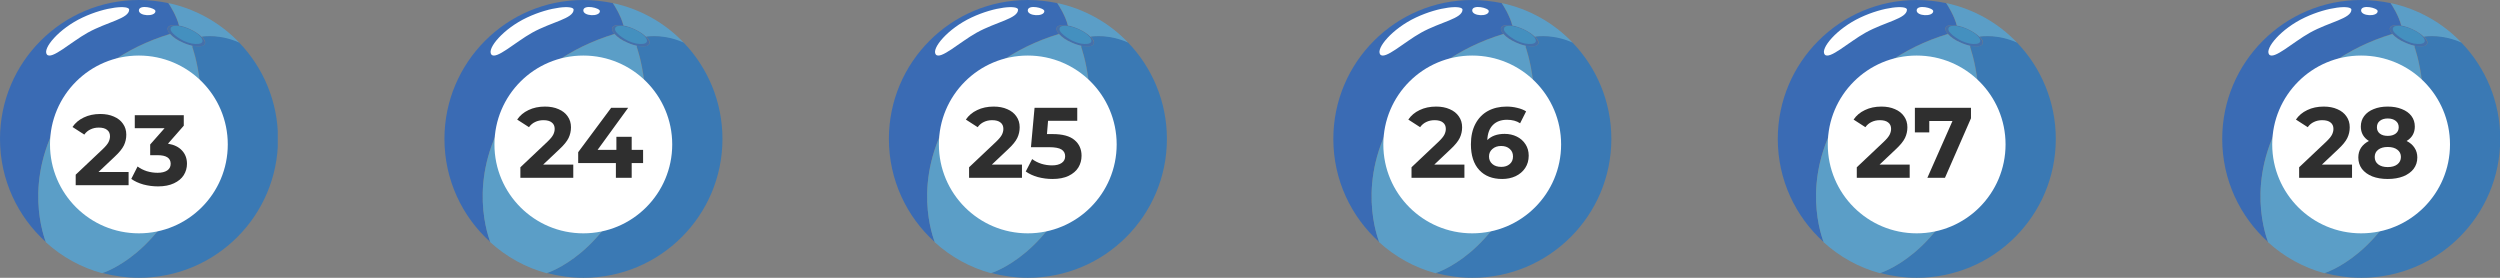 <svg width="450" height="50" viewBox="0 0 450 50" fill="none" xmlns="http://www.w3.org/2000/svg">
<rect x="0" y="0" width="450" height="50" fill="#808080" stroke="none"/>
<g clip-path="url(#clip0_5859_123289)">
<path d="M36.286 6.645C36.754 7.113 37.01 7.582 36.839 7.922C36.626 8.391 35.732 8.476 34.625 8.263C34.114 8.135 33.56 7.965 32.964 7.709C31.942 7.241 31.09 6.645 30.621 6.091C30.238 5.665 30.068 5.282 30.238 4.984C30.408 4.558 31.218 4.43 32.24 4.6C32.793 4.686 33.475 4.898 34.114 5.197C35.008 5.622 35.817 6.134 36.286 6.645Z" fill="#4570AB"/>
<path d="M32.198 4.6C31.175 4.429 30.409 4.514 30.196 4.983C30.068 5.281 30.238 5.664 30.579 6.09C22.232 8.646 16.312 13.288 12.607 18.399C3.961 30.451 7.453 41.44 8.262 43.569C3.194 39.012 0 32.368 0 25C0 11.201 11.201 0 25 0C26.831 0 28.578 0.213 30.281 0.554C30.537 0.937 31.772 2.853 32.198 4.6Z" fill="#3A6BB4"/>
<path d="M42.973 7.751C39.566 6.218 36.84 6.559 36.329 6.644C35.818 6.133 35.052 5.622 34.115 5.196C33.433 4.898 32.794 4.685 32.241 4.6C31.815 2.854 30.58 0.894 30.324 0.554C35.265 1.618 39.694 4.131 43.059 7.666L42.973 7.751Z" fill="#5B9EC7"/>
<path d="M43.059 7.666C47.36 12.138 50.043 18.271 50.043 25C50.043 38.799 38.842 50 25.043 50C22.786 50 20.571 49.702 18.484 49.149V49.106C18.484 49.106 29.472 45.784 34.626 29.728C38.288 18.314 34.626 8.39 34.626 8.39L34.668 8.22C35.818 8.476 36.67 8.348 36.883 7.879C37.053 7.539 36.798 7.07 36.329 6.602C36.84 6.559 39.609 6.133 43.059 7.666Z" fill="#3A79B4"/>
<path d="M34.583 8.433C34.583 8.433 38.246 18.313 34.583 29.77C29.43 45.784 18.442 49.148 18.442 49.148V49.191C14.609 48.169 11.117 46.209 8.263 43.611C7.454 41.44 3.961 30.494 12.65 18.441C16.312 13.33 22.232 8.688 30.622 6.133C31.091 6.686 31.943 7.283 33.008 7.709C33.561 7.964 34.157 8.135 34.669 8.262L34.583 8.433Z" fill="#5B9EC7"/>
<path d="M35.946 6.431C36.372 6.857 36.542 7.24 36.414 7.538C36.244 7.921 35.477 8.007 34.498 7.836C34.072 7.751 33.603 7.581 33.092 7.368C32.24 6.942 31.516 6.431 31.09 5.962C30.75 5.622 30.622 5.281 30.75 5.025C30.92 4.642 31.559 4.557 32.453 4.727C32.922 4.812 33.475 4.983 34.072 5.238C34.838 5.579 35.52 6.005 35.946 6.431Z" fill="#4490BF"/>
<path d="M23.253 1.746C23.253 0.894 19.122 1.15 14.863 3.152C10.604 5.153 7.622 8.731 8.432 9.796C9.241 10.86 12.733 7.581 15.8 5.877C19.334 3.918 23.21 3.365 23.253 1.746Z" fill="white"/>
<path d="M27.981 2.002C27.981 1.406 25.085 0.767 25 1.832C24.915 2.939 27.981 3.067 27.981 2.002Z" fill="white"/>
<ellipse cx="25" cy="26" rx="16" ry="16" fill="white"/>
<path d="M23.147 30.958V33.334H13.625V31.444L18.485 26.854C19.001 26.362 19.349 25.942 19.529 25.594C19.709 25.234 19.799 24.88 19.799 24.532C19.799 24.028 19.625 23.644 19.277 23.38C18.941 23.104 18.443 22.966 17.783 22.966C17.231 22.966 16.733 23.074 16.289 23.29C15.845 23.494 15.473 23.806 15.173 24.226L13.049 22.858C13.541 22.126 14.219 21.556 15.083 21.148C15.947 20.728 16.937 20.518 18.053 20.518C18.989 20.518 19.805 20.674 20.501 20.986C21.209 21.286 21.755 21.718 22.139 22.282C22.535 22.834 22.733 23.488 22.733 24.244C22.733 24.928 22.589 25.57 22.301 26.17C22.013 26.77 21.455 27.454 20.627 28.222L17.729 30.958H23.147ZM30.236 25.864C31.34 26.044 32.186 26.458 32.774 27.106C33.362 27.742 33.656 28.534 33.656 29.482C33.656 30.214 33.464 30.892 33.08 31.516C32.696 32.128 32.108 32.62 31.316 32.992C30.536 33.364 29.576 33.55 28.436 33.55C27.548 33.55 26.672 33.436 25.808 33.208C24.956 32.968 24.23 32.632 23.63 32.2L24.764 29.968C25.244 30.328 25.796 30.61 26.42 30.814C27.056 31.006 27.704 31.102 28.364 31.102C29.096 31.102 29.672 30.964 30.092 30.688C30.512 30.4 30.722 29.998 30.722 29.482C30.722 28.45 29.936 27.934 28.364 27.934H27.032V26.008L29.624 23.074H24.26V20.734H33.08V22.624L30.236 25.864Z" fill="#2F2F2F"/>
</g>
<g clip-path="url(#clip1_5859_123289)">
<path d="M116.286 6.644C116.754 7.112 117.01 7.581 116.839 7.921C116.626 8.39 115.732 8.475 114.625 8.262C114.114 8.134 113.56 7.964 112.964 7.708C111.941 7.24 111.09 6.644 110.621 6.09C110.238 5.664 110.068 5.281 110.238 4.983C110.408 4.557 111.217 4.429 112.24 4.599C112.793 4.685 113.475 4.897 114.114 5.196C115.008 5.622 115.817 6.133 116.286 6.644Z" fill="#4570AB"/>
<path d="M112.198 4.6C111.175 4.429 110.409 4.514 110.196 4.983C110.068 5.281 110.239 5.664 110.579 6.09C102.232 8.646 96.312 13.288 92.606 18.399C83.961 30.451 87.453 41.44 88.262 43.569C83.194 39.012 80 32.368 80 25C80 11.201 91.201 0 105 0C106.831 0 108.578 0.213 110.281 0.554C110.537 0.937 111.772 2.853 112.198 4.6Z" fill="#3A6BB4"/>
<path d="M122.973 7.751C119.566 6.218 116.84 6.559 116.329 6.644C115.818 6.133 115.052 5.622 114.115 5.196C113.433 4.898 112.794 4.685 112.241 4.6C111.815 2.854 110.58 0.894 110.324 0.554C115.265 1.618 119.694 4.131 123.058 7.666L122.973 7.751Z" fill="#5B9EC7"/>
<path d="M123.058 7.666C127.36 12.138 130.043 18.271 130.043 25C130.043 38.799 118.842 50 105.043 50C102.786 50 100.571 49.702 98.484 49.149V49.106C98.484 49.106 109.472 45.784 114.626 29.728C118.288 18.314 114.626 8.39 114.626 8.39L114.668 8.22C115.818 8.476 116.67 8.348 116.883 7.879C117.053 7.539 116.798 7.07 116.329 6.602C116.84 6.559 119.609 6.133 123.058 7.666Z" fill="#3A79B4"/>
<path d="M114.583 8.433C114.583 8.433 118.246 18.313 114.583 29.77C109.43 45.784 98.442 49.148 98.442 49.148V49.191C94.609 48.169 91.117 46.209 88.263 43.611C87.454 41.44 83.962 30.494 92.65 18.441C96.312 13.33 102.232 8.688 110.622 6.133C111.091 6.686 111.943 7.283 113.007 7.709C113.561 7.964 114.157 8.135 114.668 8.262L114.583 8.433Z" fill="#5B9EC7"/>
<path d="M115.946 6.431C116.372 6.857 116.542 7.24 116.414 7.538C116.244 7.921 115.477 8.007 114.498 7.836C114.072 7.751 113.603 7.581 113.092 7.368C112.24 6.942 111.516 6.431 111.09 5.962C110.75 5.622 110.622 5.281 110.75 5.025C110.92 4.642 111.559 4.557 112.453 4.727C112.922 4.812 113.475 4.983 114.072 5.238C114.838 5.579 115.52 6.005 115.946 6.431Z" fill="#4490BF"/>
<path d="M103.255 1.746C103.255 0.894 99.124 1.15 94.865 3.152C90.606 5.153 87.624 8.731 88.434 9.796C89.243 10.86 92.735 7.581 95.802 5.877C99.337 3.918 103.212 3.365 103.255 1.746Z" fill="white"/>
<path d="M107.981 2.002C107.981 1.406 105.085 0.767 105 1.832C104.915 2.939 107.981 3.067 107.981 2.002Z" fill="white"/>
<circle cx="105" cy="26" r="16" fill="white"/>
<path d="M103.19 29.624V32H93.668V30.11L98.528 25.52C99.044 25.028 99.392 24.608 99.572 24.26C99.752 23.9 99.842 23.546 99.842 23.198C99.842 22.694 99.668 22.31 99.32 22.046C98.984 21.77 98.486 21.632 97.826 21.632C97.274 21.632 96.776 21.74 96.332 21.956C95.888 22.16 95.516 22.472 95.216 22.892L93.092 21.524C93.584 20.792 94.262 20.222 95.126 19.814C95.99 19.394 96.98 19.184 98.096 19.184C99.032 19.184 99.848 19.34 100.544 19.652C101.252 19.952 101.798 20.384 102.182 20.948C102.578 21.5 102.776 22.154 102.776 22.91C102.776 23.594 102.632 24.236 102.344 24.836C102.056 25.436 101.498 26.12 100.67 26.888L97.772 29.624H103.19ZM115.756 29.354H113.704V32H110.86V29.354H104.074V27.392L110.014 19.4H113.074L107.566 26.978H110.95V24.62H113.704V26.978H115.756V29.354Z" fill="#2F2F2F"/>
</g>
<g clip-path="url(#clip2_5859_123289)">
<path d="M196.286 6.644C196.754 7.112 197.01 7.581 196.839 7.921C196.626 8.39 195.732 8.475 194.625 8.262C194.114 8.134 193.56 7.964 192.964 7.708C191.941 7.24 191.09 6.644 190.621 6.09C190.238 5.664 190.068 5.281 190.238 4.983C190.408 4.557 191.217 4.429 192.24 4.599C192.793 4.685 193.475 4.897 194.114 5.196C195.008 5.622 195.817 6.133 196.286 6.644Z" fill="#4570AB"/>
<path d="M192.198 4.6C191.175 4.429 190.409 4.514 190.196 4.983C190.068 5.281 190.239 5.664 190.579 6.09C182.232 8.646 176.312 13.288 172.606 18.399C163.961 30.451 167.453 41.44 168.262 43.569C163.194 39.012 160 32.368 160 25C160 11.201 171.201 0 185 0C186.831 0 188.578 0.213 190.281 0.554C190.537 0.937 191.772 2.853 192.198 4.6Z" fill="#3A6BB4"/>
<path d="M202.973 7.751C199.566 6.218 196.84 6.559 196.329 6.644C195.818 6.133 195.052 5.622 194.115 5.196C193.433 4.898 192.794 4.685 192.241 4.6C191.815 2.854 190.58 0.894 190.324 0.554C195.265 1.618 199.694 4.131 203.058 7.666L202.973 7.751Z" fill="#5B9EC7"/>
<path d="M203.058 7.666C207.36 12.138 210.043 18.271 210.043 25C210.043 38.799 198.842 50 185.043 50C182.786 50 180.571 49.702 178.484 49.149V49.106C178.484 49.106 189.472 45.784 194.626 29.728C198.288 18.314 194.626 8.39 194.626 8.39L194.668 8.22C195.818 8.476 196.67 8.348 196.883 7.879C197.053 7.539 196.798 7.07 196.329 6.602C196.84 6.559 199.609 6.133 203.058 7.666Z" fill="#3A79B4"/>
<path d="M194.583 8.433C194.583 8.433 198.246 18.313 194.583 29.77C189.43 45.784 178.442 49.148 178.442 49.148V49.191C174.609 48.169 171.116 46.209 168.263 43.611C167.454 41.44 163.961 30.494 172.65 18.441C176.312 13.33 182.232 8.688 190.622 6.133C191.091 6.686 191.943 7.283 193.007 7.709C193.561 7.964 194.157 8.135 194.668 8.262L194.583 8.433Z" fill="#5B9EC7"/>
<path d="M195.946 6.431C196.372 6.857 196.542 7.24 196.414 7.538C196.244 7.921 195.477 8.007 194.498 7.836C194.072 7.751 193.603 7.581 193.092 7.368C192.24 6.942 191.516 6.431 191.09 5.962C190.75 5.622 190.622 5.281 190.75 5.025C190.92 4.642 191.559 4.557 192.453 4.727C192.922 4.812 193.475 4.983 194.072 5.238C194.838 5.579 195.52 6.005 195.946 6.431Z" fill="#4490BF"/>
<path d="M183.255 1.746C183.255 0.894 179.124 1.15 174.865 3.152C170.606 5.153 167.624 8.731 168.434 9.796C169.243 10.86 172.735 7.581 175.802 5.877C179.336 3.918 183.212 3.365 183.255 1.746Z" fill="white"/>
<path d="M187.981 2.002C187.981 1.406 185.085 0.767 185 1.832C184.915 2.939 187.981 3.067 187.981 2.002Z" fill="white"/>
<circle cx="185" cy="26" r="16" fill="white"/>
<path d="M183.955 29.624V32H174.433V30.11L179.293 25.52C179.809 25.028 180.157 24.608 180.337 24.26C180.517 23.9 180.607 23.546 180.607 23.198C180.607 22.694 180.433 22.31 180.085 22.046C179.749 21.77 179.251 21.632 178.591 21.632C178.039 21.632 177.541 21.74 177.097 21.956C176.653 22.16 176.281 22.472 175.981 22.892L173.857 21.524C174.349 20.792 175.027 20.222 175.891 19.814C176.755 19.394 177.745 19.184 178.861 19.184C179.797 19.184 180.613 19.34 181.309 19.652C182.017 19.952 182.563 20.384 182.947 20.948C183.343 21.5 183.541 22.154 183.541 22.91C183.541 23.594 183.397 24.236 183.109 24.836C182.821 25.436 182.263 26.12 181.435 26.888L178.537 29.624H183.955ZM189.478 24.134C191.254 24.134 192.562 24.488 193.402 25.196C194.254 25.904 194.68 26.852 194.68 28.04C194.68 28.808 194.488 29.51 194.104 30.146C193.72 30.77 193.132 31.274 192.34 31.658C191.56 32.03 190.594 32.216 189.442 32.216C188.554 32.216 187.678 32.102 186.814 31.874C185.962 31.634 185.236 31.298 184.636 30.866L185.788 28.634C186.268 28.994 186.82 29.276 187.444 29.48C188.068 29.672 188.71 29.768 189.37 29.768C190.102 29.768 190.678 29.624 191.098 29.336C191.518 29.048 191.728 28.646 191.728 28.13C191.728 27.59 191.506 27.182 191.062 26.906C190.63 26.63 189.874 26.492 188.794 26.492H185.572L186.22 19.4H193.906V21.74H188.65L188.452 24.134H189.478Z" fill="#2F2F2F"/>
</g>
<g clip-path="url(#clip3_5859_123289)">
<path d="M276.286 6.644C276.754 7.112 277.01 7.581 276.839 7.921C276.626 8.39 275.732 8.475 274.625 8.262C274.114 8.134 273.56 7.964 272.964 7.708C271.941 7.24 271.09 6.644 270.621 6.09C270.238 5.664 270.068 5.281 270.238 4.983C270.408 4.557 271.217 4.429 272.24 4.599C272.793 4.685 273.475 4.897 274.114 5.196C275.008 5.622 275.817 6.133 276.286 6.644Z" fill="#4570AB"/>
<path d="M272.198 4.6C271.175 4.429 270.409 4.514 270.196 4.983C270.068 5.281 270.239 5.664 270.579 6.09C262.232 8.646 256.312 13.288 252.606 18.399C243.961 30.451 247.453 41.44 248.262 43.569C243.194 39.012 240 32.368 240 25C240 11.201 251.201 0 265 0C266.831 0 268.578 0.213 270.281 0.554C270.537 0.937 271.772 2.853 272.198 4.6Z" fill="#3A6BB4"/>
<path d="M282.973 7.751C279.566 6.218 276.84 6.559 276.329 6.644C275.818 6.133 275.052 5.622 274.115 5.196C273.433 4.898 272.794 4.685 272.241 4.6C271.815 2.854 270.58 0.894 270.324 0.554C275.265 1.618 279.694 4.131 283.058 7.666L282.973 7.751Z" fill="#5B9EC7"/>
<path d="M283.058 7.666C287.36 12.138 290.043 18.271 290.043 25C290.043 38.799 278.842 50 265.043 50C262.786 50 260.571 49.702 258.484 49.149V49.106C258.484 49.106 269.472 45.784 274.626 29.728C278.288 18.314 274.626 8.39 274.626 8.39L274.668 8.22C275.818 8.476 276.67 8.348 276.883 7.879C277.053 7.539 276.798 7.07 276.329 6.602C276.84 6.559 279.609 6.133 283.058 7.666Z" fill="#3A79B4"/>
<path d="M274.583 8.433C274.583 8.433 278.246 18.313 274.583 29.77C269.43 45.784 258.442 49.148 258.442 49.148V49.191C254.609 48.169 251.116 46.209 248.263 43.611C247.454 41.44 243.961 30.494 252.65 18.441C256.312 13.33 262.232 8.688 270.622 6.133C271.091 6.686 271.943 7.283 273.007 7.709C273.561 7.964 274.157 8.135 274.668 8.262L274.583 8.433Z" fill="#5B9EC7"/>
<path d="M275.946 6.431C276.372 6.857 276.542 7.24 276.414 7.538C276.244 7.921 275.477 8.007 274.498 7.836C274.072 7.751 273.603 7.581 273.092 7.368C272.24 6.942 271.516 6.431 271.09 5.962C270.75 5.622 270.622 5.281 270.75 5.025C270.92 4.642 271.559 4.557 272.453 4.727C272.922 4.812 273.475 4.983 274.072 5.238C274.838 5.579 275.52 6.005 275.946 6.431Z" fill="#4490BF"/>
<path d="M263.255 1.746C263.255 0.894 259.124 1.15 254.865 3.152C250.606 5.153 247.624 8.731 248.434 9.796C249.243 10.86 252.735 7.581 255.802 5.877C259.336 3.918 263.212 3.365 263.255 1.746Z" fill="white"/>
<path d="M267.981 2.002C267.981 1.406 265.085 0.767 265 1.832C264.915 2.939 267.981 3.067 267.981 2.002Z" fill="white"/>
<circle cx="265" cy="26" r="16" fill="white"/>
<path d="M263.595 29.624V32H254.073V30.11L258.933 25.52C259.449 25.028 259.797 24.608 259.977 24.26C260.157 23.9 260.247 23.546 260.247 23.198C260.247 22.694 260.073 22.31 259.725 22.046C259.389 21.77 258.891 21.632 258.231 21.632C257.679 21.632 257.181 21.74 256.737 21.956C256.293 22.16 255.921 22.472 255.621 22.892L253.497 21.524C253.989 20.792 254.667 20.222 255.531 19.814C256.395 19.394 257.385 19.184 258.501 19.184C259.437 19.184 260.253 19.34 260.949 19.652C261.657 19.952 262.203 20.384 262.587 20.948C262.983 21.5 263.181 22.154 263.181 22.91C263.181 23.594 263.037 24.236 262.749 24.836C262.461 25.436 261.903 26.12 261.075 26.888L258.177 29.624H263.595ZM270.829 24.098C271.633 24.098 272.365 24.26 273.025 24.584C273.685 24.908 274.207 25.37 274.591 25.97C274.975 26.558 275.167 27.242 275.167 28.022C275.167 28.862 274.957 29.6 274.537 30.236C274.117 30.872 273.541 31.364 272.809 31.712C272.089 32.048 271.285 32.216 270.397 32.216C268.633 32.216 267.253 31.676 266.257 30.596C265.261 29.516 264.763 27.974 264.763 25.97C264.763 24.542 265.033 23.318 265.573 22.298C266.113 21.278 266.863 20.504 267.823 19.976C268.795 19.448 269.917 19.184 271.189 19.184C271.861 19.184 272.503 19.262 273.115 19.418C273.739 19.562 274.267 19.772 274.699 20.048L273.619 22.19C272.995 21.77 272.209 21.56 271.261 21.56C270.193 21.56 269.347 21.872 268.723 22.496C268.099 23.12 267.763 24.026 267.715 25.214C268.459 24.47 269.497 24.098 270.829 24.098ZM270.235 30.038C270.859 30.038 271.363 29.87 271.747 29.534C272.143 29.198 272.341 28.742 272.341 28.166C272.341 27.59 272.143 27.134 271.747 26.798C271.363 26.45 270.847 26.276 270.199 26.276C269.563 26.276 269.041 26.456 268.633 26.816C268.225 27.164 268.021 27.614 268.021 28.166C268.021 28.718 268.219 29.168 268.615 29.516C269.011 29.864 269.551 30.038 270.235 30.038Z" fill="#2F2F2F"/>
</g>
<g clip-path="url(#clip4_5859_123289)">
<path d="M356.286 6.644C356.754 7.112 357.01 7.581 356.839 7.921C356.626 8.39 355.732 8.475 354.625 8.262C354.114 8.134 353.56 7.964 352.964 7.708C351.941 7.24 351.09 6.644 350.621 6.09C350.238 5.664 350.068 5.281 350.238 4.983C350.408 4.557 351.217 4.429 352.24 4.599C352.793 4.685 353.475 4.897 354.114 5.196C355.008 5.622 355.817 6.133 356.286 6.644Z" fill="#4570AB"/>
<path d="M352.198 4.6C351.175 4.429 350.409 4.514 350.196 4.983C350.068 5.281 350.239 5.664 350.579 6.09C342.232 8.646 336.312 13.288 332.606 18.399C323.961 30.451 327.453 41.44 328.262 43.569C323.194 39.012 320 32.368 320 25C320 11.201 331.201 0 345 0C346.831 0 348.578 0.213 350.281 0.554C350.537 0.937 351.772 2.853 352.198 4.6Z" fill="#3A6BB4"/>
<path d="M362.973 7.751C359.566 6.218 356.84 6.559 356.329 6.644C355.818 6.133 355.052 5.622 354.115 5.196C353.433 4.898 352.794 4.685 352.241 4.6C351.815 2.854 350.58 0.894 350.324 0.554C355.265 1.618 359.694 4.131 363.058 7.666L362.973 7.751Z" fill="#5B9EC7"/>
<path d="M363.058 7.666C367.36 12.138 370.043 18.271 370.043 25C370.043 38.799 358.842 50 345.043 50C342.786 50 340.571 49.702 338.484 49.149V49.106C338.484 49.106 349.472 45.784 354.626 29.728C358.288 18.314 354.626 8.39 354.626 8.39L354.668 8.22C355.818 8.476 356.67 8.348 356.883 7.879C357.053 7.539 356.798 7.07 356.329 6.602C356.84 6.559 359.609 6.133 363.058 7.666Z" fill="#3A79B4"/>
<path d="M354.583 8.433C354.583 8.433 358.246 18.313 354.583 29.77C349.43 45.784 338.442 49.148 338.442 49.148V49.191C334.609 48.169 331.116 46.209 328.263 43.611C327.454 41.44 323.961 30.494 332.65 18.441C336.312 13.33 342.232 8.688 350.622 6.133C351.091 6.686 351.943 7.283 353.007 7.709C353.561 7.964 354.157 8.135 354.668 8.262L354.583 8.433Z" fill="#5B9EC7"/>
<path d="M355.946 6.431C356.372 6.857 356.542 7.24 356.414 7.538C356.244 7.921 355.477 8.007 354.498 7.836C354.072 7.751 353.603 7.581 353.092 7.368C352.24 6.942 351.516 6.431 351.09 5.962C350.75 5.622 350.622 5.281 350.75 5.025C350.92 4.642 351.559 4.557 352.453 4.727C352.922 4.812 353.475 4.983 354.072 5.238C354.838 5.579 355.52 6.005 355.946 6.431Z" fill="#4490BF"/>
<path d="M343.255 1.746C343.255 0.894 339.124 1.15 334.865 3.152C330.606 5.153 327.624 8.731 328.434 9.796C329.243 10.86 332.735 7.581 335.802 5.877C339.336 3.918 343.212 3.365 343.255 1.746Z" fill="white"/>
<path d="M347.981 2.002C347.981 1.406 345.085 0.767 345 1.832C344.915 2.939 347.981 3.067 347.981 2.002Z" fill="white"/>
<circle cx="345" cy="26" r="16" fill="white"/>
<path d="M343.744 29.624V32H334.222V30.11L339.082 25.52C339.598 25.028 339.946 24.608 340.126 24.26C340.306 23.9 340.396 23.546 340.396 23.198C340.396 22.694 340.222 22.31 339.874 22.046C339.538 21.77 339.04 21.632 338.38 21.632C337.828 21.632 337.33 21.74 336.886 21.956C336.442 22.16 336.07 22.472 335.77 22.892L333.646 21.524C334.138 20.792 334.816 20.222 335.68 19.814C336.544 19.394 337.534 19.184 338.65 19.184C339.586 19.184 340.402 19.34 341.098 19.652C341.806 19.952 342.352 20.384 342.736 20.948C343.132 21.5 343.33 22.154 343.33 22.91C343.33 23.594 343.186 24.236 342.898 24.836C342.61 25.436 342.052 26.12 341.224 26.888L338.326 29.624H343.744ZM354.776 19.4V21.29L350.096 32H346.928L351.446 21.776H347.27V23.828H344.678V19.4H354.776Z" fill="#2F2F2F"/>
</g>
<g clip-path="url(#clip5_5859_123289)">
<path d="M436.286 6.644C436.754 7.112 437.01 7.581 436.839 7.921C436.626 8.39 435.732 8.475 434.625 8.262C434.114 8.134 433.56 7.964 432.964 7.708C431.941 7.24 431.09 6.644 430.621 6.09C430.238 5.664 430.068 5.281 430.238 4.983C430.408 4.557 431.217 4.429 432.24 4.599C432.793 4.685 433.475 4.897 434.114 5.196C435.008 5.622 435.817 6.133 436.286 6.644Z" fill="#4570AB"/>
<path d="M432.198 4.6C431.175 4.429 430.409 4.514 430.196 4.983C430.068 5.281 430.239 5.664 430.579 6.09C422.232 8.646 416.312 13.288 412.606 18.399C403.961 30.451 407.453 41.44 408.262 43.569C403.194 39.012 400 32.368 400 25C400 11.201 411.201 0 425 0C426.831 0 428.578 0.213 430.281 0.554C430.537 0.937 431.772 2.853 432.198 4.6Z" fill="#3A6BB4"/>
<path d="M442.973 7.751C439.566 6.218 436.84 6.559 436.329 6.644C435.818 6.133 435.052 5.622 434.115 5.196C433.433 4.898 432.794 4.685 432.241 4.6C431.815 2.854 430.58 0.894 430.324 0.554C435.265 1.618 439.694 4.131 443.058 7.666L442.973 7.751Z" fill="#5B9EC7"/>
<path d="M443.058 7.666C447.36 12.138 450.043 18.271 450.043 25C450.043 38.799 438.842 50 425.043 50C422.786 50 420.571 49.702 418.484 49.149V49.106C418.484 49.106 429.472 45.784 434.626 29.728C438.288 18.314 434.626 8.39 434.626 8.39L434.668 8.22C435.818 8.476 436.67 8.348 436.883 7.879C437.053 7.539 436.798 7.07 436.329 6.602C436.84 6.559 439.609 6.133 443.058 7.666Z" fill="#3A79B4"/>
<path d="M434.583 8.433C434.583 8.433 438.246 18.313 434.583 29.77C429.43 45.784 418.442 49.148 418.442 49.148V49.191C414.609 48.169 411.116 46.209 408.263 43.611C407.454 41.44 403.961 30.494 412.65 18.441C416.312 13.33 422.232 8.688 430.622 6.133C431.091 6.686 431.943 7.283 433.007 7.709C433.561 7.964 434.157 8.135 434.668 8.262L434.583 8.433Z" fill="#5B9EC7"/>
<path d="M435.946 6.431C436.372 6.857 436.542 7.24 436.414 7.538C436.244 7.921 435.477 8.007 434.498 7.836C434.072 7.751 433.603 7.581 433.092 7.368C432.24 6.942 431.516 6.431 431.09 5.962C430.75 5.622 430.622 5.281 430.75 5.025C430.92 4.642 431.559 4.557 432.453 4.727C432.922 4.812 433.475 4.983 434.072 5.238C434.838 5.579 435.52 6.005 435.946 6.431Z" fill="#4490BF"/>
<path d="M423.255 1.746C423.255 0.894 419.124 1.15 414.865 3.152C410.606 5.153 407.624 8.731 408.434 9.796C409.243 10.86 412.735 7.581 415.802 5.877C419.336 3.918 423.212 3.365 423.255 1.746Z" fill="white"/>
<path d="M427.981 2.002C427.981 1.406 425.085 0.767 425 1.832C424.915 2.939 427.981 3.067 427.981 2.002Z" fill="white"/>
<circle cx="425" cy="26" r="16" fill="white"/>
<path d="M423.366 29.624V32H413.844V30.11L418.704 25.52C419.22 25.028 419.568 24.608 419.748 24.26C419.928 23.9 420.018 23.546 420.018 23.198C420.018 22.694 419.844 22.31 419.496 22.046C419.16 21.77 418.662 21.632 418.002 21.632C417.45 21.632 416.952 21.74 416.508 21.956C416.064 22.16 415.692 22.472 415.392 22.892L413.268 21.524C413.76 20.792 414.438 20.222 415.302 19.814C416.166 19.394 417.156 19.184 418.272 19.184C419.208 19.184 420.024 19.34 420.72 19.652C421.428 19.952 421.974 20.384 422.358 20.948C422.754 21.5 422.952 22.154 422.952 22.91C422.952 23.594 422.808 24.236 422.52 24.836C422.232 25.436 421.674 26.12 420.846 26.888L417.948 29.624H423.366ZM433.191 25.376C433.815 25.688 434.289 26.096 434.613 26.6C434.949 27.104 435.117 27.686 435.117 28.346C435.117 29.126 434.895 29.81 434.451 30.398C434.007 30.974 433.383 31.424 432.579 31.748C431.775 32.06 430.845 32.216 429.789 32.216C428.733 32.216 427.803 32.06 426.999 31.748C426.207 31.424 425.589 30.974 425.145 30.398C424.713 29.81 424.497 29.126 424.497 28.346C424.497 27.686 424.659 27.104 424.983 26.6C425.319 26.096 425.793 25.688 426.405 25.376C425.937 25.088 425.577 24.728 425.325 24.296C425.073 23.852 424.947 23.348 424.947 22.784C424.947 22.052 425.151 21.416 425.559 20.876C425.967 20.336 426.537 19.922 427.269 19.634C428.001 19.334 428.841 19.184 429.789 19.184C430.749 19.184 431.595 19.334 432.327 19.634C433.071 19.922 433.647 20.336 434.055 20.876C434.463 21.416 434.667 22.052 434.667 22.784C434.667 23.348 434.541 23.852 434.289 24.296C434.037 24.728 433.671 25.088 433.191 25.376ZM429.789 21.326C429.201 21.326 428.727 21.47 428.367 21.758C428.019 22.034 427.845 22.418 427.845 22.91C427.845 23.39 428.019 23.768 428.367 24.044C428.715 24.32 429.189 24.458 429.789 24.458C430.389 24.458 430.869 24.32 431.229 24.044C431.589 23.768 431.769 23.39 431.769 22.91C431.769 22.418 431.589 22.034 431.229 21.758C430.869 21.47 430.389 21.326 429.789 21.326ZM429.789 30.074C430.521 30.074 431.097 29.912 431.517 29.588C431.949 29.252 432.165 28.808 432.165 28.256C432.165 27.704 431.949 27.266 431.517 26.942C431.097 26.618 430.521 26.456 429.789 26.456C429.069 26.456 428.499 26.618 428.079 26.942C427.659 27.266 427.449 27.704 427.449 28.256C427.449 28.82 427.659 29.264 428.079 29.588C428.499 29.912 429.069 30.074 429.789 30.074Z" fill="#2F2F2F"/>
</g>
<defs>
<clipPath id="clip0_5859_123289">
<rect width="50" height="50" fill="white"/>
</clipPath>
<clipPath id="clip1_5859_123289">
<rect width="50" height="50" fill="white" transform="translate(80)"/>
</clipPath>
<clipPath id="clip2_5859_123289">
<rect width="50" height="50" fill="white" transform="translate(160)"/>
</clipPath>
<clipPath id="clip3_5859_123289">
<rect width="50" height="50" fill="white" transform="translate(240)"/>
</clipPath>
<clipPath id="clip4_5859_123289">
<rect width="50" height="50" fill="white" transform="translate(320)"/>
</clipPath>
<clipPath id="clip5_5859_123289">
<rect width="50" height="50" fill="white" transform="translate(400)"/>
</clipPath>
</defs>
</svg>
